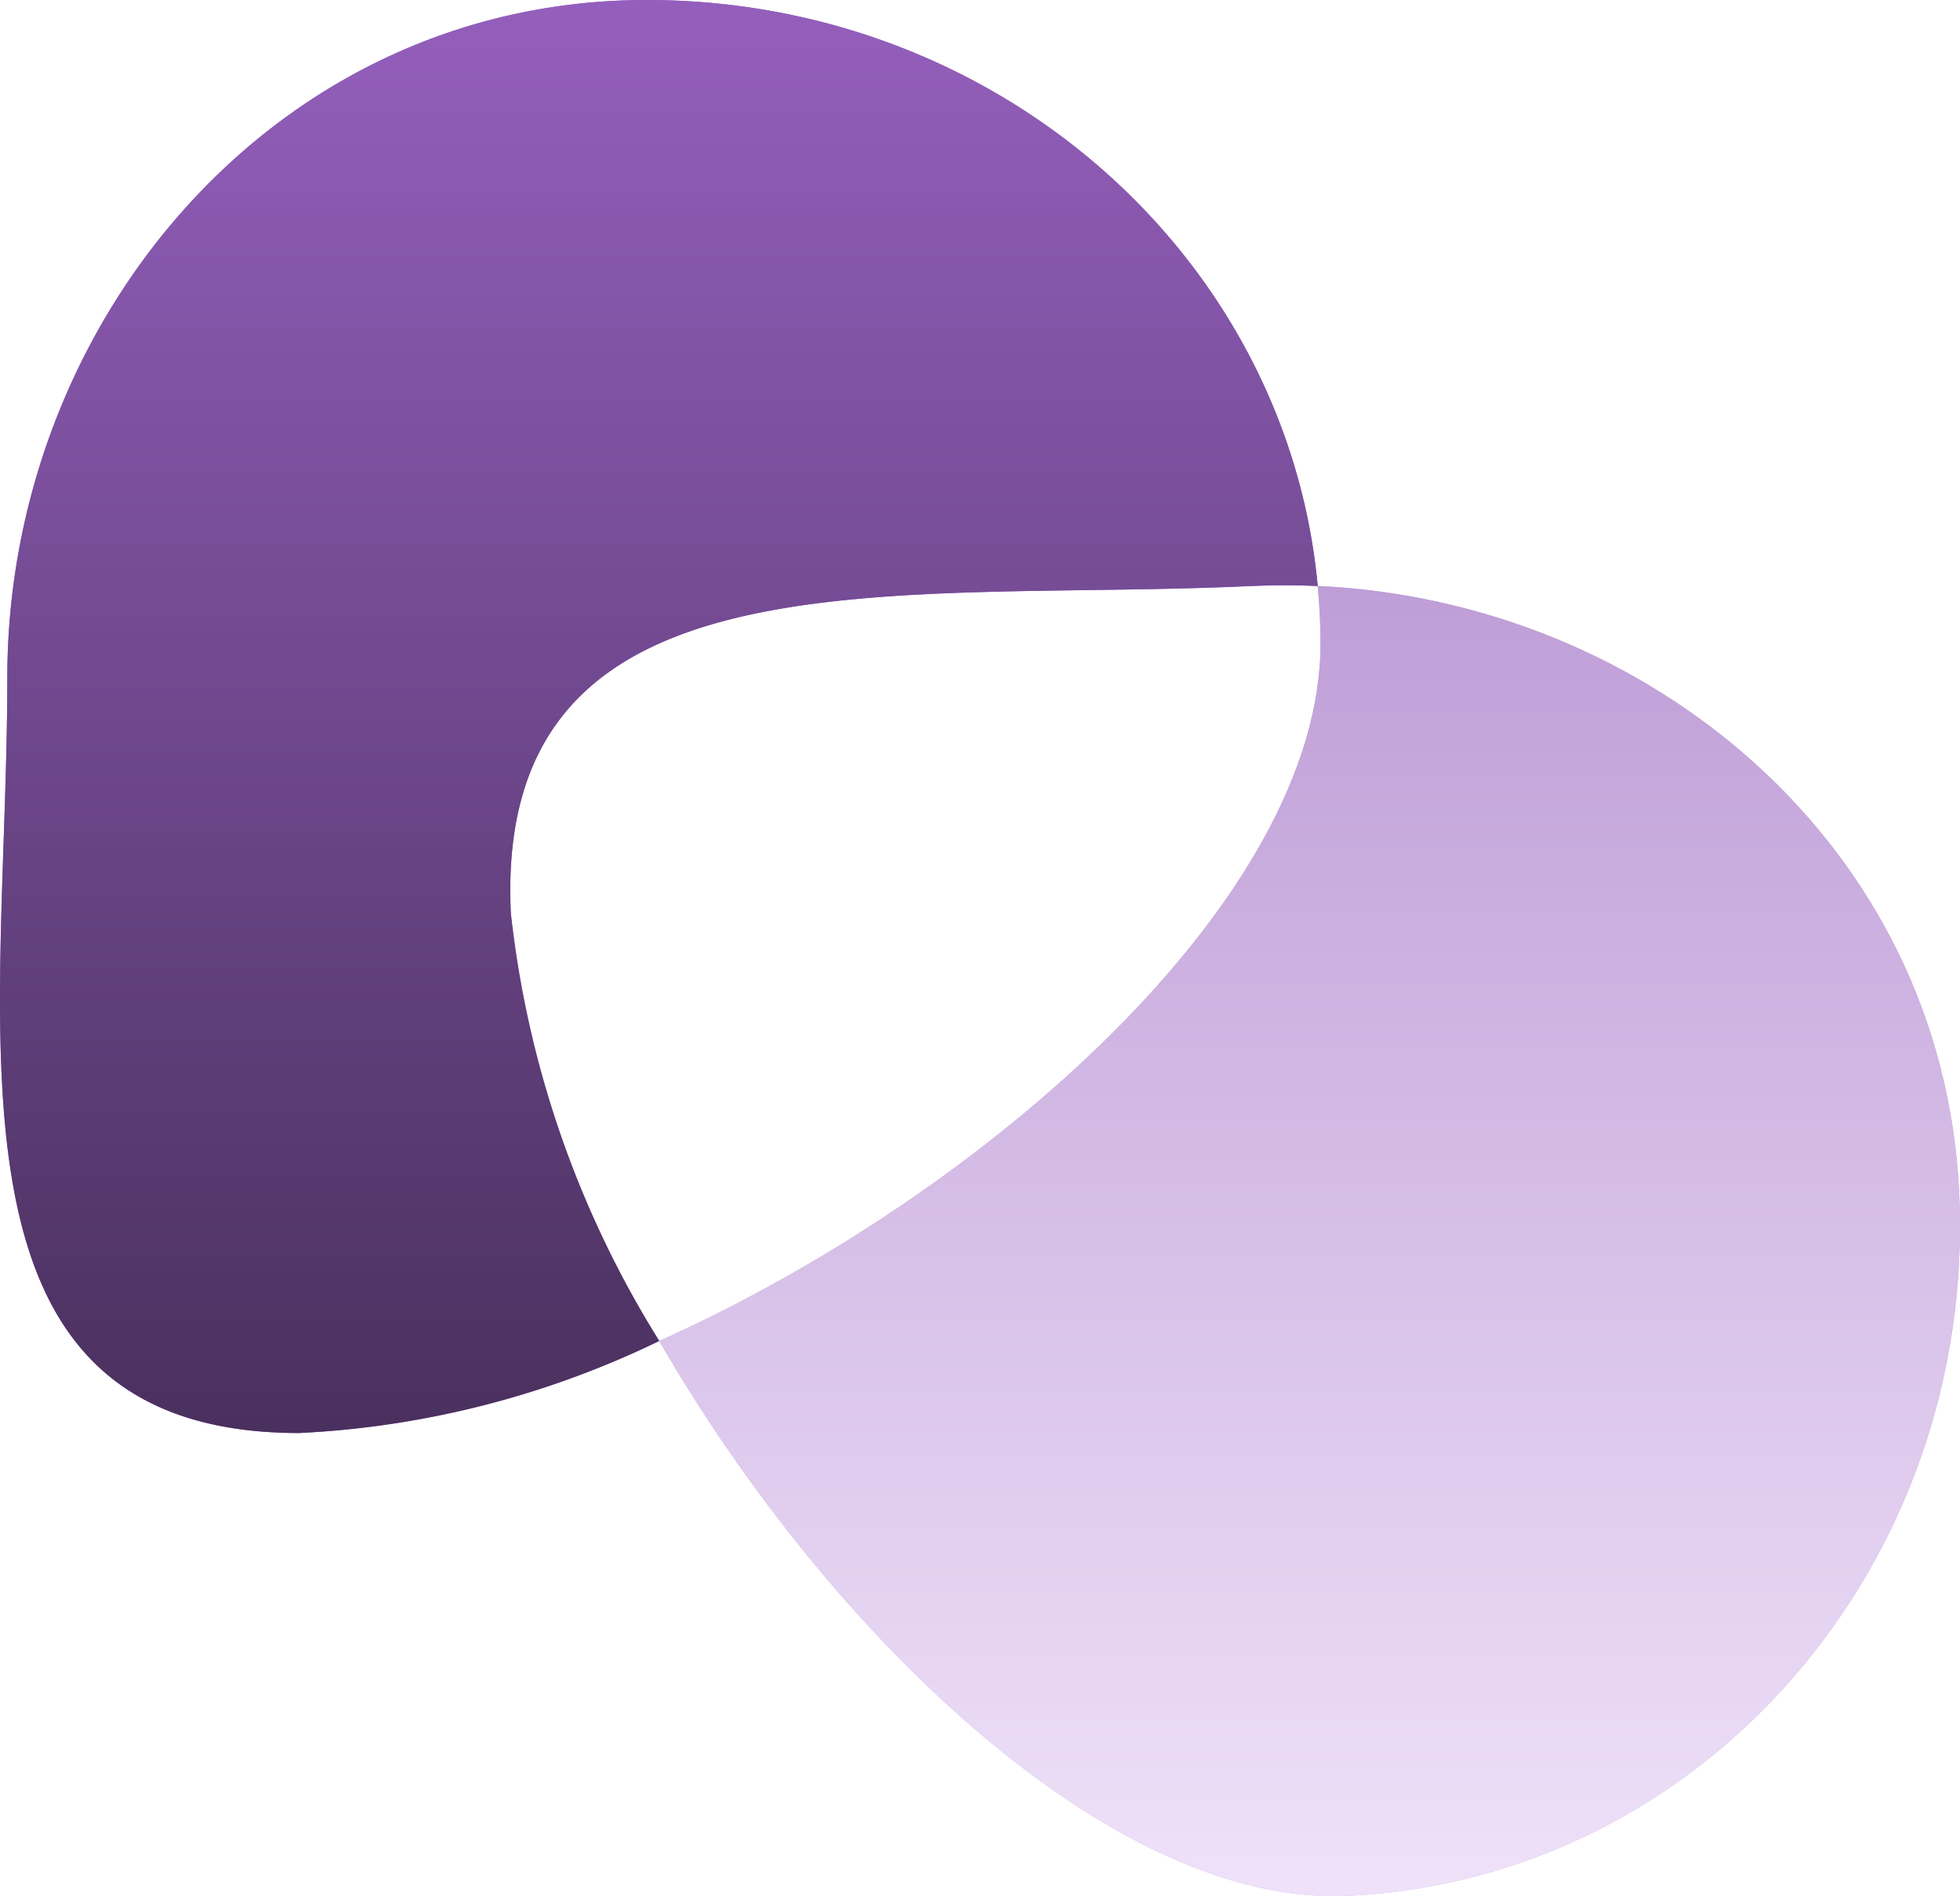 <svg xmlns="http://www.w3.org/2000/svg" xmlns:xlink="http://www.w3.org/1999/xlink" width="45.3" height="43.836" viewBox="0 0 45.3 43.836"><defs><style>.a{fill:#945fbc;}.b{fill:url(#a);}.c{clip-path:url(#b);}.d{fill:#c7acdb;}.e{clip-path:url(#c);}.f{fill:url(#d);}.g{fill:url(#e);}</style><linearGradient id="a" x1="0.5" x2="0.5" y2="1" gradientUnits="objectBoundingBox"><stop offset="0" stop-color="#9f52d9"/><stop offset="0.482" stop-color="#8146ad"/><stop offset="1" stop-color="#4a305e"/></linearGradient><clipPath id="b"><rect class="a" width="45.3" height="43.836"/></clipPath><clipPath id="c"><rect class="b" width="45.3" height="43.836"/></clipPath><linearGradient id="d" x1="0.5" x2="0.5" y2="1" gradientUnits="objectBoundingBox"><stop offset="0" stop-color="#945fbc"/><stop offset="1" stop-color="#4a305e"/></linearGradient><linearGradient id="e" x1="0.5" x2="0.5" y2="1" gradientUnits="objectBoundingBox"><stop offset="0" stop-color="#bf9ed7"/><stop offset="1" stop-color="#efe2f9"/></linearGradient></defs><g class="c"><path class="a" d="M28.924,13.549q.77-.037,1.532,0C29.75,5.954,23.079,0,14.948,0,6.347,0,.169,7.455.169,15.672S-1.687,33.129,6.914,33.129A21.4,21.4,0,0,0,15.237,31a23.451,23.451,0,0,1-3.43-9.885c-.409-8.591,8.909-7.177,17.117-7.568" transform="translate(0)"/><path class="d" d="M106.849,82.308c-.384-8.054-7.211-13.67-14.826-14.018.041.439.065.882.065,1.331,0,5.9-7.737,12.737-15.284,16.123,3.917,6.781,10.477,13.087,15.925,12.827,8.208-.391,14.53-7.673,14.12-16.263" transform="translate(-61.568 -54.743)"/><g class="e"><path class="f" d="M28.924,13.549q.77-.037,1.532,0C29.75,5.954,23.079,0,14.948,0,6.347,0,.169,7.455.169,15.672S-1.687,33.129,6.914,33.129A21.4,21.4,0,0,0,15.237,31a23.451,23.451,0,0,1-3.43-9.885c-.409-8.591,8.909-7.177,17.117-7.568" transform="translate(0)"/><path class="g" d="M106.849,82.308c-.384-8.054-7.211-13.67-14.826-14.018.041.439.065.882.065,1.331,0,5.9-7.737,12.737-15.284,16.123,3.917,6.781,10.477,13.087,15.925,12.827,8.208-.391,14.53-7.673,14.12-16.263" transform="translate(-61.568 -54.743)"/></g></g></svg>
